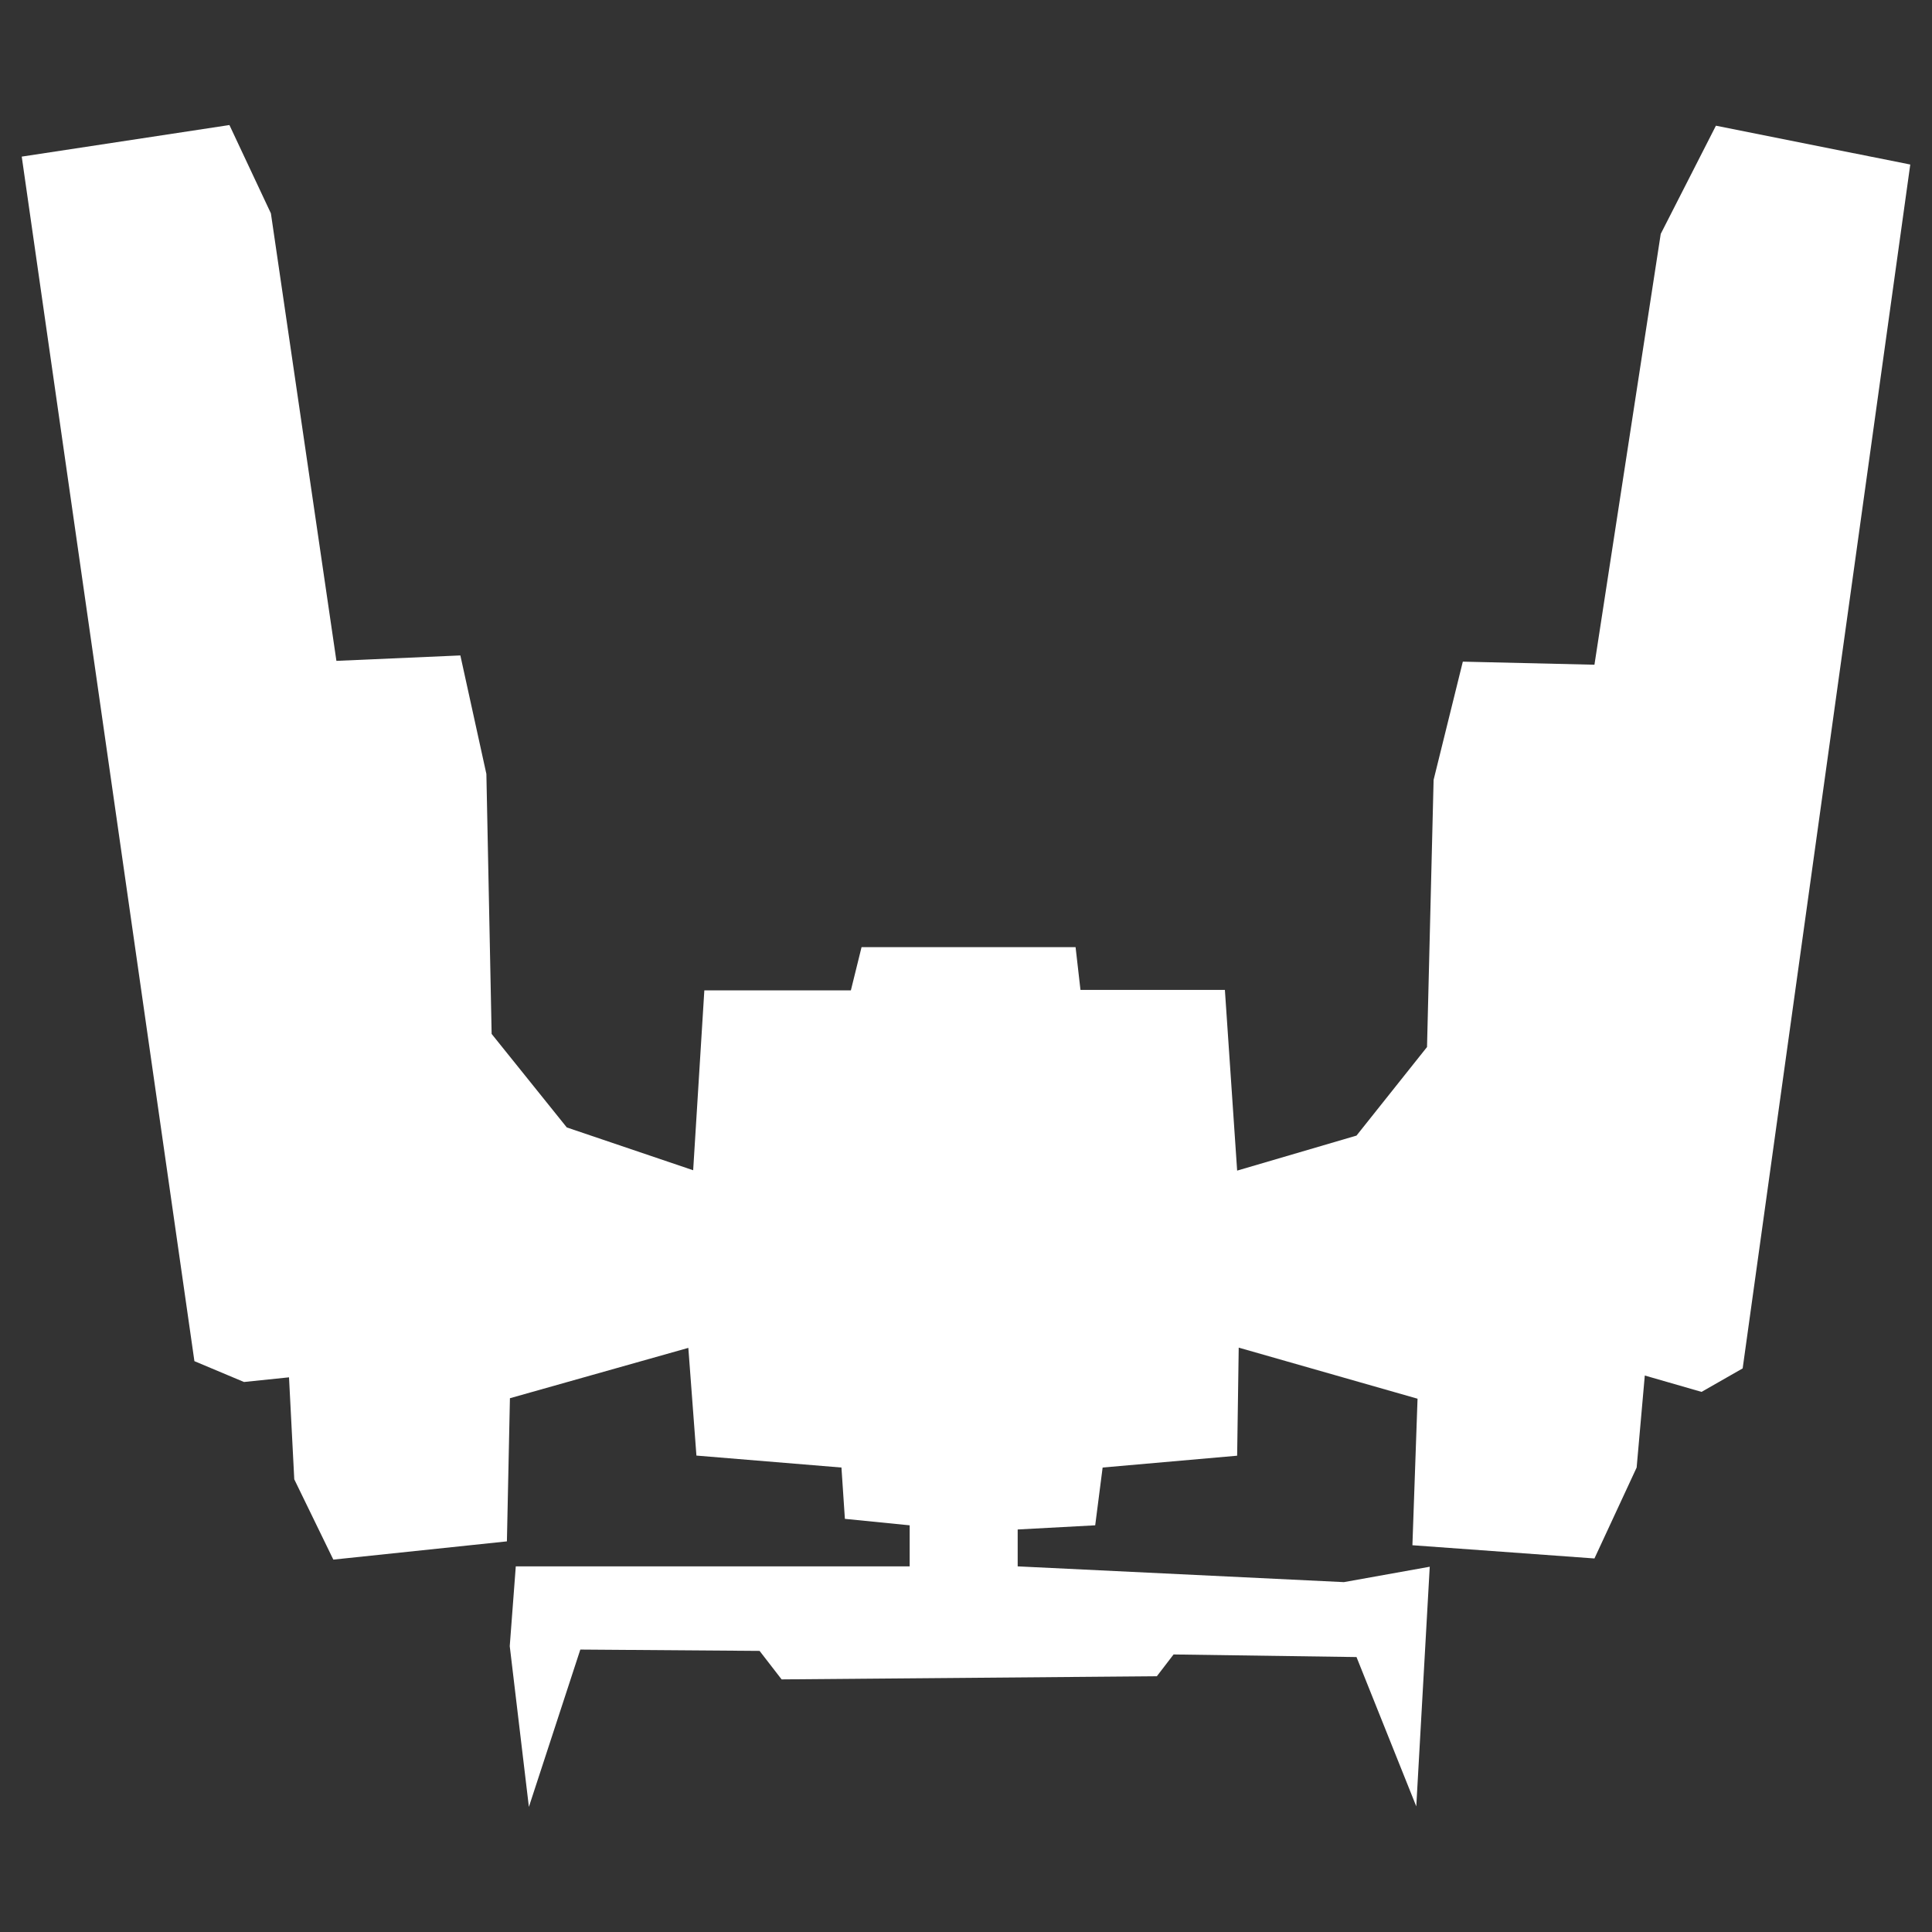 <?xml version="1.0" encoding="utf-8"?>
<!-- Generator: Adobe Illustrator 16.0.0, SVG Export Plug-In . SVG Version: 6.00 Build 0)  -->
<!DOCTYPE svg PUBLIC "-//W3C//DTD SVG 1.1//EN" "http://www.w3.org/Graphics/SVG/1.1/DTD/svg11.dtd">
<svg version="1.1" xmlns="http://www.w3.org/2000/svg" xmlns:xlink="http://www.w3.org/1999/xlink" x="0px" y="0px" width="32px"
	 height="32px" viewBox="0 0 32 32" enable-background="new 0 0 32 32" xml:space="preserve">
<rect x="0" y="0" width="32" height="32" fill="#333333" stroke="none"/>
<g id="Layer_1">
</g>
<g id="Layer_2">
	<polyline fill="#FFFFFF" points="0.36,2.594 3.8,2.071 4.487,3.534 5.572,10.946 7.625,10.856 8.056,12.819 8.143,17.125 
		9.388,18.674 11.481,19.383 11.666,16.404 14.093,16.404 14.27,15.688 17.815,15.688 17.896,16.396 20.288,16.396 20.491,19.389 
		22.468,18.809 23.636,17.342 23.745,12.917 24.229,10.959 26.409,11.01 27.507,3.874 28.421,2.082 31.64,2.725 28.864,22.665 
		28.183,23.054 27.243,22.783 27.108,24.307 26.409,25.813 23.394,25.594 23.479,23.167 20.517,22.321 20.491,24.111 18.263,24.307 
		18.14,25.264 16.856,25.333 16.856,25.944 22.259,26.205 23.681,25.95 23.458,29.919 22.468,27.446 19.438,27.403 19.161,27.764 
		12.946,27.816 12.581,27.344 9.612,27.322 8.76,29.928 8.443,27.265 8.543,25.944 15.067,25.944 15.067,25.264 13.994,25.157 
		13.937,24.307 11.535,24.109 11.401,22.325 8.446,23.159 8.396,25.53 5.521,25.832 4.874,24.502 4.787,22.813 4.041,22.89 
		3.22,22.545 	"/>
</g>
</svg>
